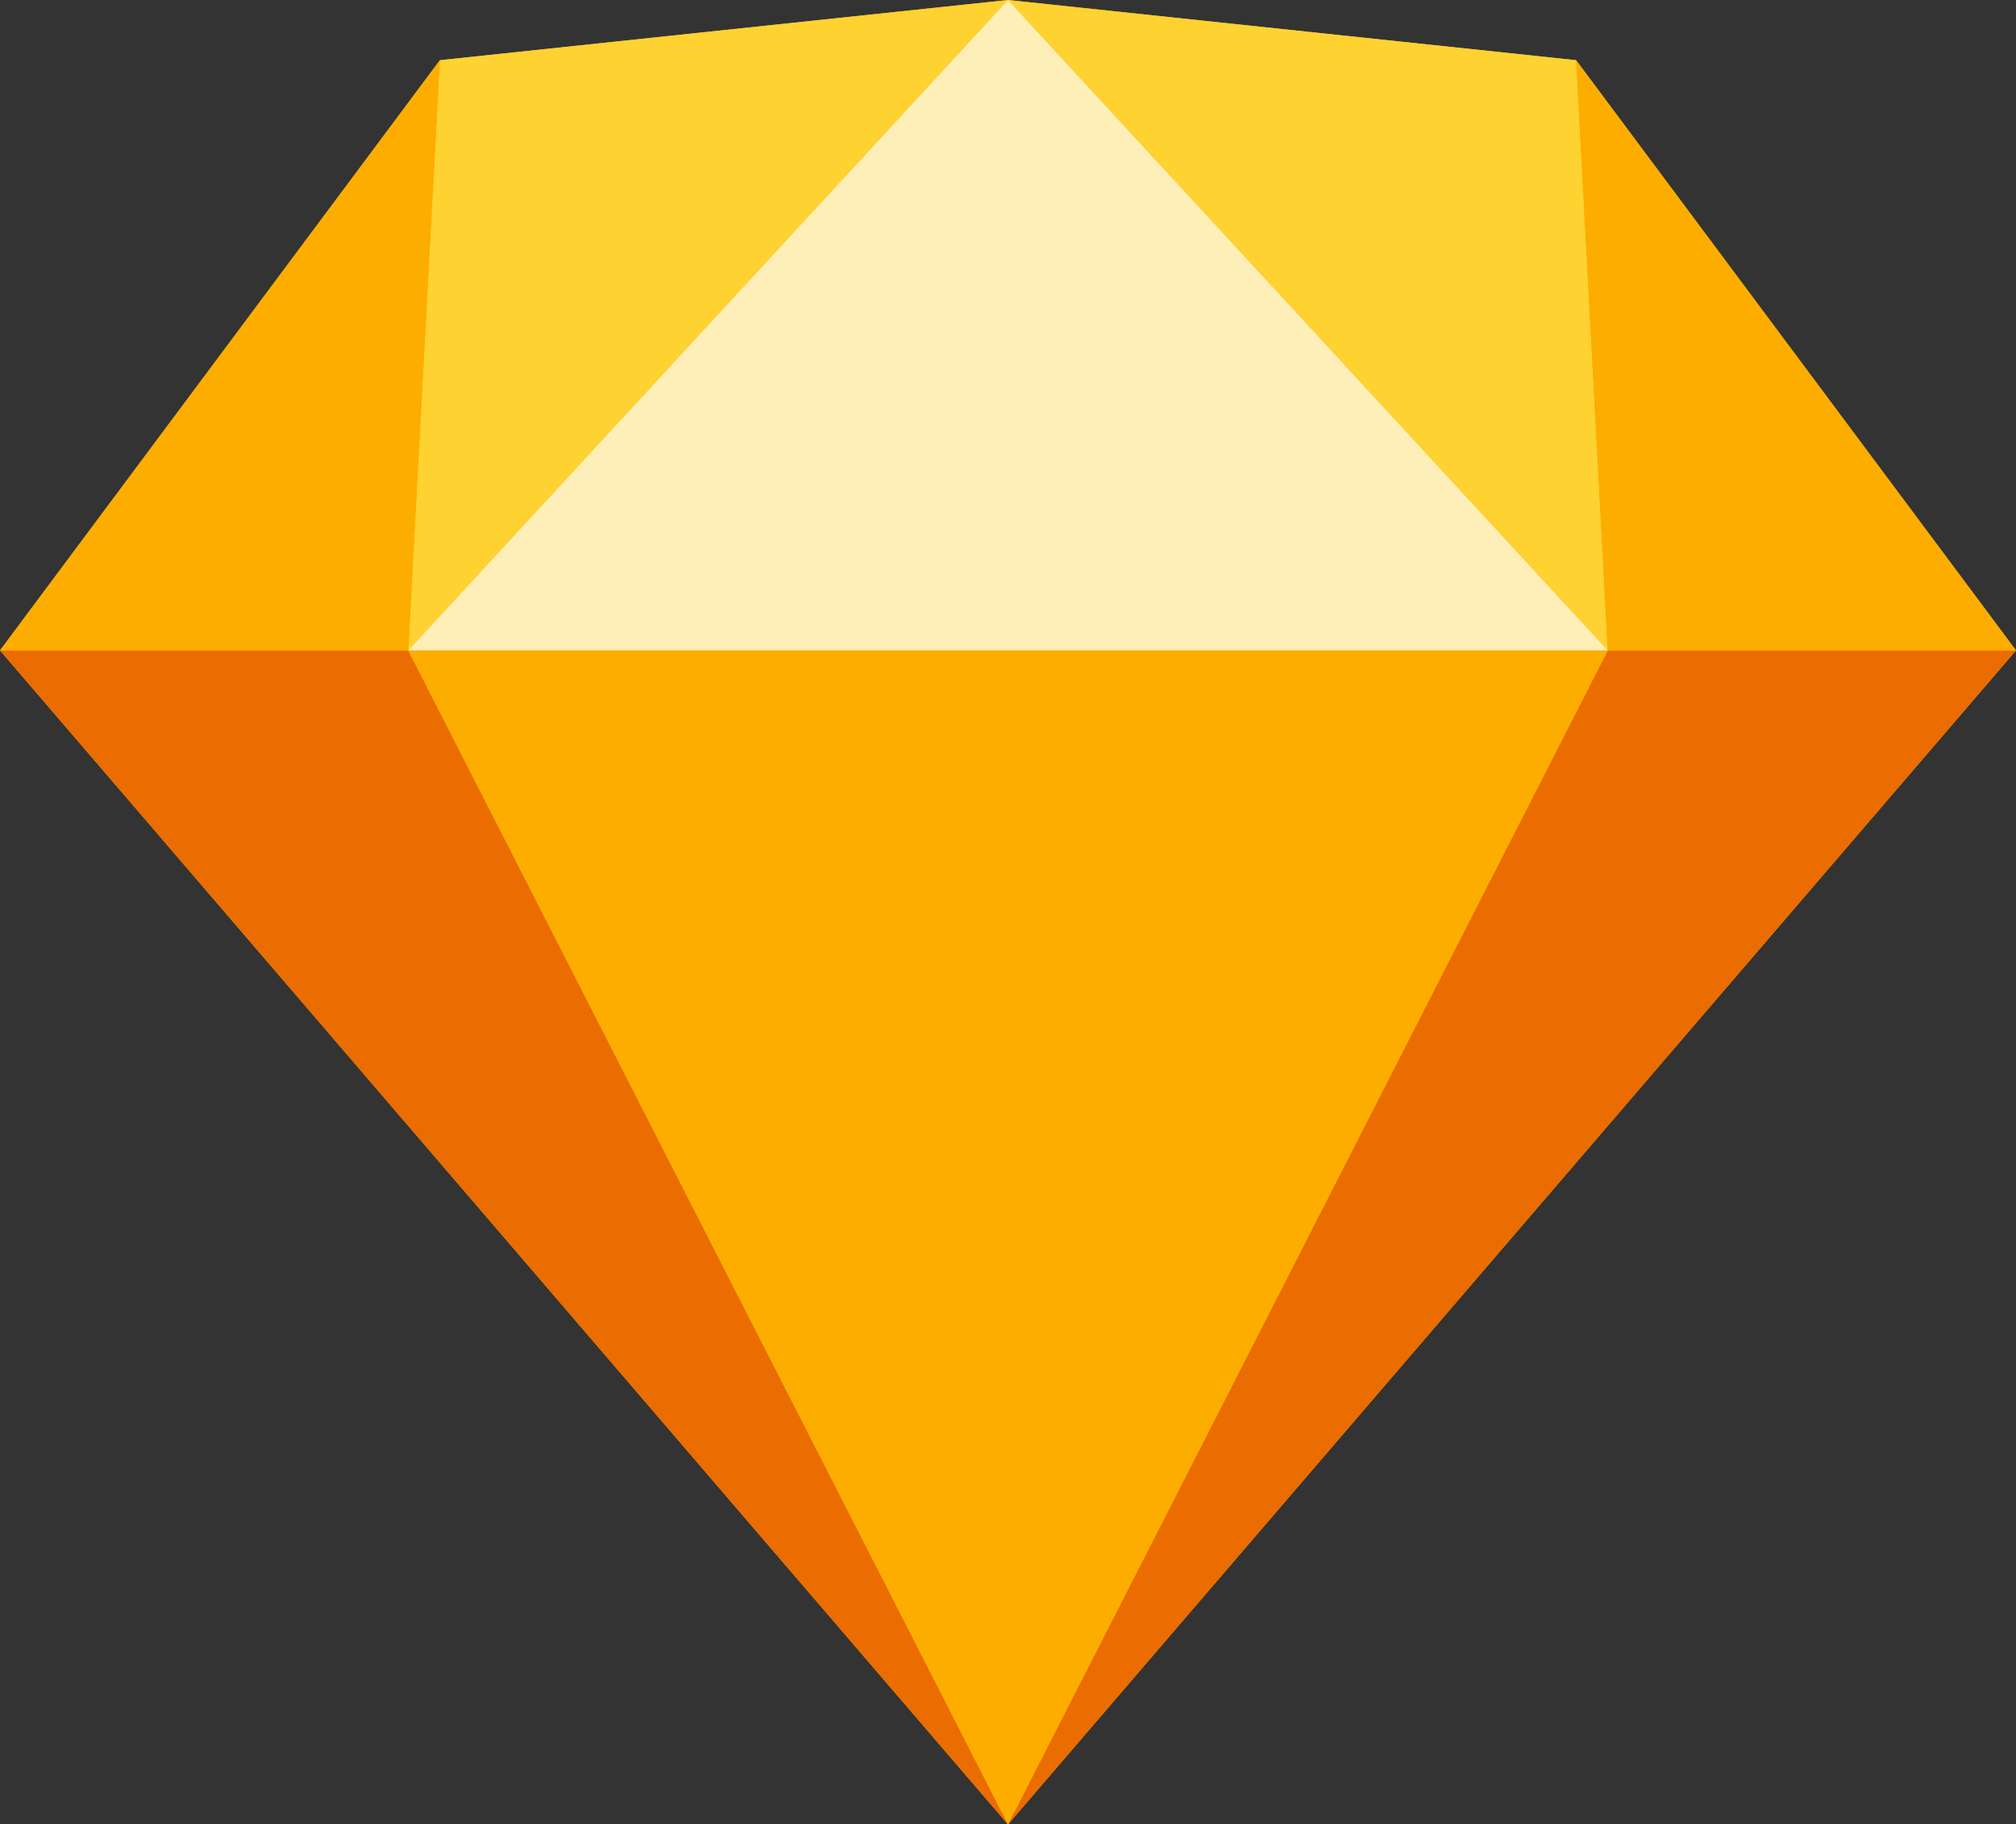 <svg xmlns="http://www.w3.org/2000/svg" viewBox="0 0 72 65.15"><rect x="0" y="0" width="72" height="65.15" fill="#333333" stroke="none"/><defs><style>.cls-1{fill:#fdb300;}.cls-2{fill:#eb6c00;}.cls-3{fill:#fdad00;}.cls-4{fill:#fdd231;}.cls-5{fill:#feeeb7;}</style></defs><g id="Layer_2" data-name="Layer 2"><g id="Layer_1-2" data-name="Layer 1"><polygon class="cls-1" points="36 0 15.71 2.15 0 23.23 36 65.16 72 23.23 56.29 2.15 36 0"/><polygon class="cls-2" points="0 23.23 36 65.16 14.58 23.23 0 23.23"/><polygon class="cls-2" points="57.42 23.23 36 65.16 72 23.23 57.42 23.23"/><polygon class="cls-3" points="14.58 23.23 36 65.16 57.42 23.23 14.58 23.23"/><polygon class="cls-4" points="15.71 2.15 14.58 23.23 36 0 15.71 2.15"/><polygon class="cls-4" points="57.42 23.23 56.29 2.15 36 0 57.42 23.23"/><polygon class="cls-3" points="57.42 23.23 72 23.23 56.29 2.15 57.42 23.23"/><polygon class="cls-3" points="0 23.23 14.58 23.23 15.71 2.15 0 23.23"/><polygon class="cls-5" points="36 0 14.58 23.23 57.42 23.23 36 0"/></g></g></svg>